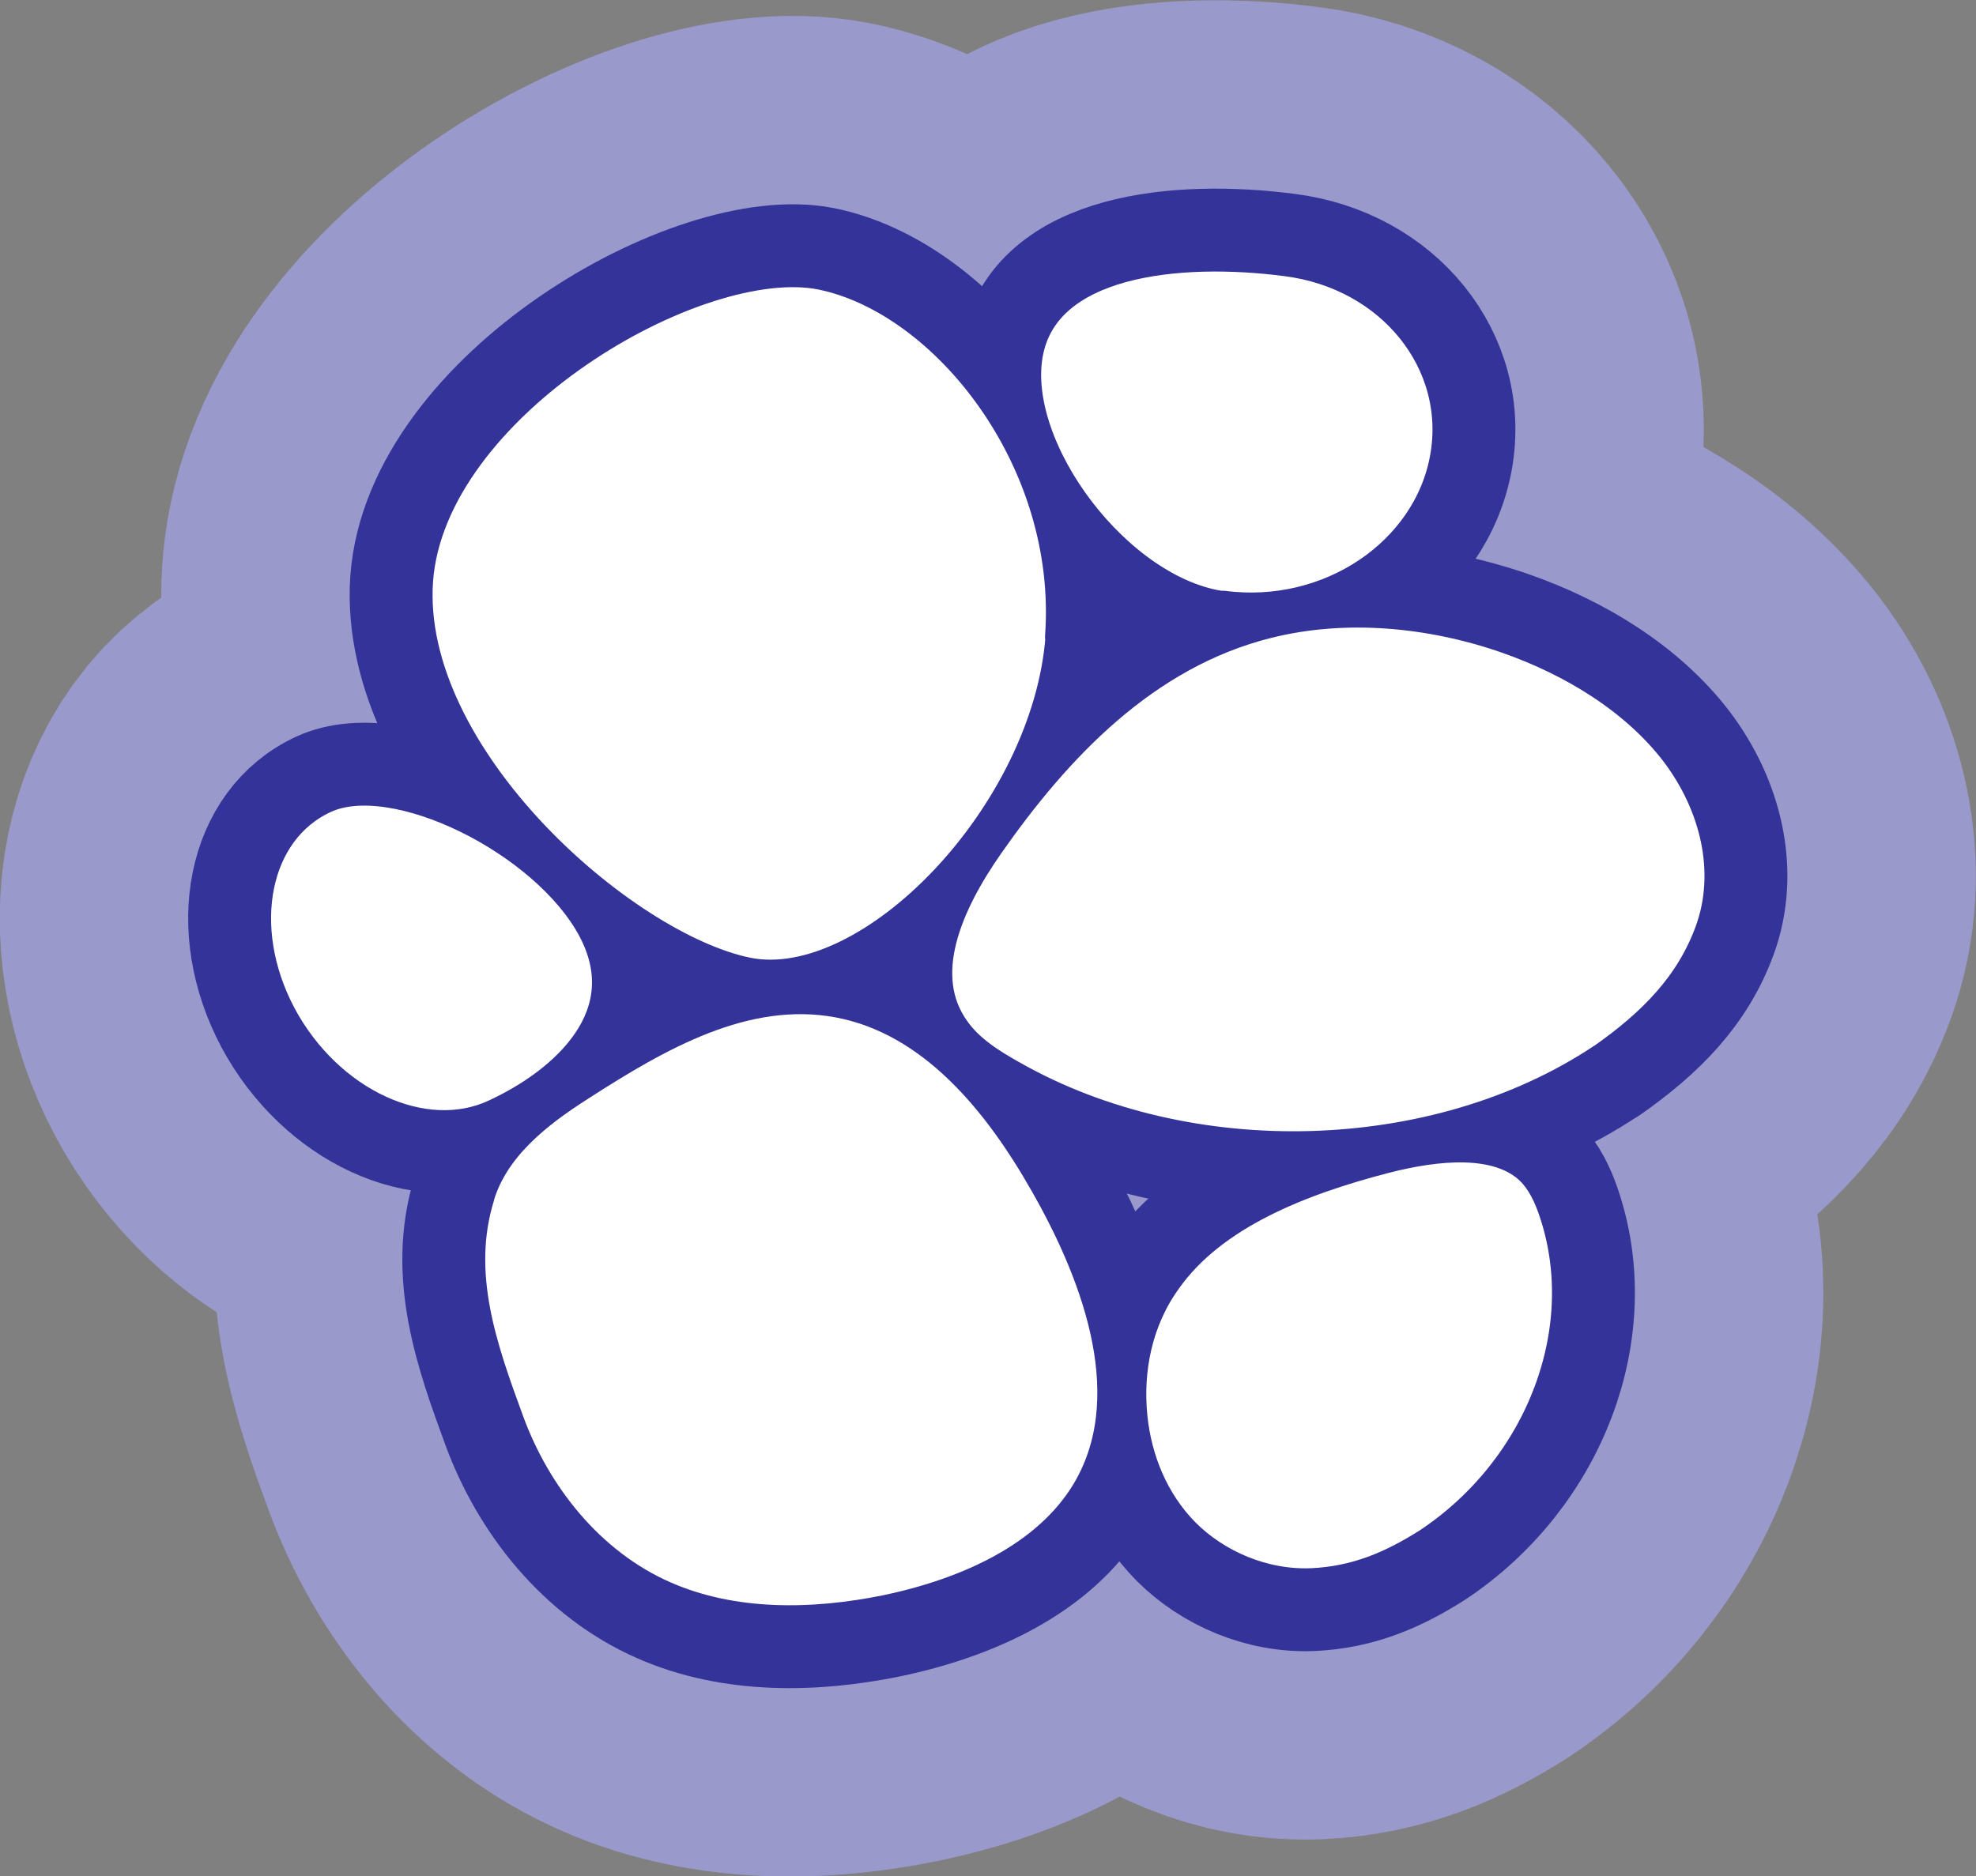 <?xml version="1.0" encoding="UTF-8"?>
<svg id="Camada_1" data-name="Camada 1" xmlns="http://www.w3.org/2000/svg" viewBox="0 0 39.33 37.35">
  <rect x="0" y="0" width="39.33" height="37.35" fill="#808080" stroke="none"/>
  <defs>
    <style>
      .cls-1 {
        fill: #fff;
      }

      .cls-1, .cls-2 {
        stroke: #339;
      }

      .cls-1, .cls-2, .cls-3 {
        stroke-linecap: round;
        stroke-linejoin: round;
      stroke-width: 0.8px;
      }

      .cls-2 {
        stroke-width: 2.5px;
      }

      .cls-2, .cls-3 {
        fill: #339;
      }

      .cls-3 {
        stroke: #99c;
        stroke-width: 10px;
      }
    </style>
  </defs>
  <path class="cls-3" d="m6.42,15.8c-1.46.67-1.86,2.67-.91,4.46.96,1.79,2.91,2.69,4.37,2.02,1.46-.67,2.96-2.05,2-3.84-.96-1.79-4.01-3.31-5.46-2.64Z"/>
  <path class="cls-3" d="m24.34,12.16c2.15.28,4.17-1.08,4.52-3.03.35-1.95-1.1-3.76-3.25-4.03-2.15-.28-4.9-.02-5.25,1.93-.35,1.95,1.83,4.86,3.98,5.14Z"/>
  <path class="cls-3" d="m21.21,12.68c-.26,3.56-3.83,7.28-6.35,6.78-2.52-.51-6.89-4.35-6.64-7.91.26-3.56,5.62-6.68,8.14-6.18,2.52.51,5.1,3.75,4.84,7.31Z"/>
  <path class="cls-3" d="m28.48,30.8c-.74.47-1.47.78-2.37.82-.99.04-1.95-.38-2.6-1.03-.64-.65-.98-1.5-1.07-2.36-.1-.97.1-1.98.7-2.81.94-1.33,2.71-2.02,4.41-2.46,1.02-.26,2.29-.41,2.99.27.23.23.37.53.47.82.83,2.39-.23,5.22-2.53,6.75Z"/>
  <path class="cls-3" d="m31.93,21.17c1.03-.72,1.8-1.5,2.2-2.6.44-1.21.11-2.58-.7-3.65-.81-1.06-2.07-1.84-3.42-2.31-1.53-.53-3.24-.69-4.8-.3-2.49.62-4.26,2.52-5.61,4.45-.81,1.16-1.51,2.66-.66,3.82.28.39.71.67,1.16.92,3.55,2.02,8.52,1.87,11.84-.34Z"/>
  <path class="cls-3" d="m9.45,23.77c.31-1,1.17-1.68,2.05-2.24,1.54-.99,3.3-2.02,5.2-1.67,1.93.36,3.26,2.03,4.18,3.65,1.12,1.96,1.95,4.37.83,6.24-.8,1.33-2.42,2.06-4.05,2.4-1.47.3-3.08.33-4.47-.28-1.53-.67-2.61-2.06-3.15-3.53-.54-1.47-1.08-2.98-.59-4.56Z"/>
  <path class="cls-2" d="m6.42,15.8c-1.46.67-1.86,2.67-.91,4.46.96,1.79,2.91,2.69,4.37,2.02,1.46-.67,2.96-2.05,2-3.84-.96-1.79-4.01-3.31-5.46-2.64Z"/>
  <path class="cls-2" d="m24.34,12.16c2.15.28,4.17-1.08,4.52-3.03.35-1.95-1.1-3.76-3.25-4.03-2.15-.28-4.9-.02-5.25,1.93-.35,1.95,1.83,4.86,3.98,5.14Z"/>
  <path class="cls-2" d="m21.21,12.68c-.26,3.56-3.83,7.28-6.35,6.78-2.52-.51-6.89-4.35-6.64-7.91.26-3.56,5.62-6.68,8.14-6.18,2.52.51,5.1,3.75,4.84,7.31Z"/>
  <path class="cls-2" d="m28.48,30.8c-.74.47-1.47.78-2.37.82-.99.04-1.95-.38-2.6-1.03-.64-.65-.98-1.5-1.07-2.36-.1-.97.1-1.98.7-2.81.94-1.33,2.71-2.02,4.41-2.46,1.02-.26,2.29-.41,2.99.27.23.23.37.53.47.82.83,2.39-.23,5.22-2.53,6.75Z"/>
  <path class="cls-2" d="m31.93,21.17c1.03-.72,1.8-1.5,2.2-2.6.44-1.21.11-2.58-.7-3.65-.81-1.06-2.07-1.84-3.42-2.31-1.53-.53-3.24-.69-4.8-.3-2.49.62-4.26,2.52-5.61,4.45-.81,1.16-1.51,2.66-.66,3.82.28.39.71.67,1.16.92,3.55,2.02,8.52,1.87,11.84-.34Z"/>
  <path class="cls-2" d="m9.45,23.77c.31-1,1.17-1.68,2.05-2.24,1.54-.99,3.3-2.02,5.2-1.67,1.93.36,3.26,2.03,4.18,3.65,1.12,1.96,1.95,4.37.83,6.24-.8,1.33-2.42,2.06-4.05,2.4-1.47.3-3.08.33-4.47-.28-1.53-.67-2.61-2.06-3.15-3.53-.54-1.47-1.08-2.98-.59-4.56Z"/>
  <path class="cls-1" d="m6.42,15.8c-1.46.67-1.86,2.67-.91,4.46.96,1.79,2.91,2.69,4.37,2.02,1.46-.67,2.96-2.05,2-3.84-.96-1.79-4.01-3.31-5.46-2.64Z"/>
  <path class="cls-1" d="m24.34,12.16c2.15.28,4.17-1.08,4.52-3.03.35-1.95-1.1-3.76-3.25-4.03-2.15-.28-4.9-.02-5.25,1.93-.35,1.95,1.83,4.86,3.98,5.14Z"/>
  <path class="cls-1" d="m21.21,12.68c-.26,3.56-3.83,7.28-6.35,6.78-2.52-.51-6.89-4.35-6.64-7.91.26-3.56,5.62-6.68,8.14-6.18,2.52.51,5.1,3.75,4.84,7.31Z"/>
  <path class="cls-1" d="m28.48,30.8c-.74.47-1.47.78-2.37.82-.99.04-1.95-.38-2.6-1.03-.64-.65-.98-1.5-1.07-2.36-.1-.97.1-1.98.7-2.81.94-1.33,2.71-2.02,4.41-2.46,1.02-.26,2.29-.41,2.99.27.23.23.37.53.47.82.83,2.39-.23,5.22-2.53,6.75Z"/>
  <path class="cls-1" d="m31.93,21.17c1.03-.72,1.8-1.5,2.2-2.6.44-1.21.11-2.58-.7-3.65-.81-1.06-2.07-1.84-3.42-2.31-1.53-.53-3.24-.69-4.8-.3-2.49.62-4.26,2.52-5.61,4.45-.81,1.16-1.51,2.66-.66,3.82.28.39.71.67,1.16.92,3.55,2.02,8.52,1.87,11.84-.34Z"/>
  <path class="cls-1" d="m9.45,23.77c.31-1,1.17-1.68,2.05-2.24,1.54-.99,3.3-2.02,5.2-1.67,1.93.36,3.26,2.03,4.18,3.65,1.12,1.96,1.95,4.37.83,6.24-.8,1.33-2.42,2.06-4.05,2.4-1.47.3-3.08.33-4.47-.28-1.53-.67-2.61-2.06-3.15-3.53-.54-1.47-1.08-2.98-.59-4.56Z"/>
</svg>